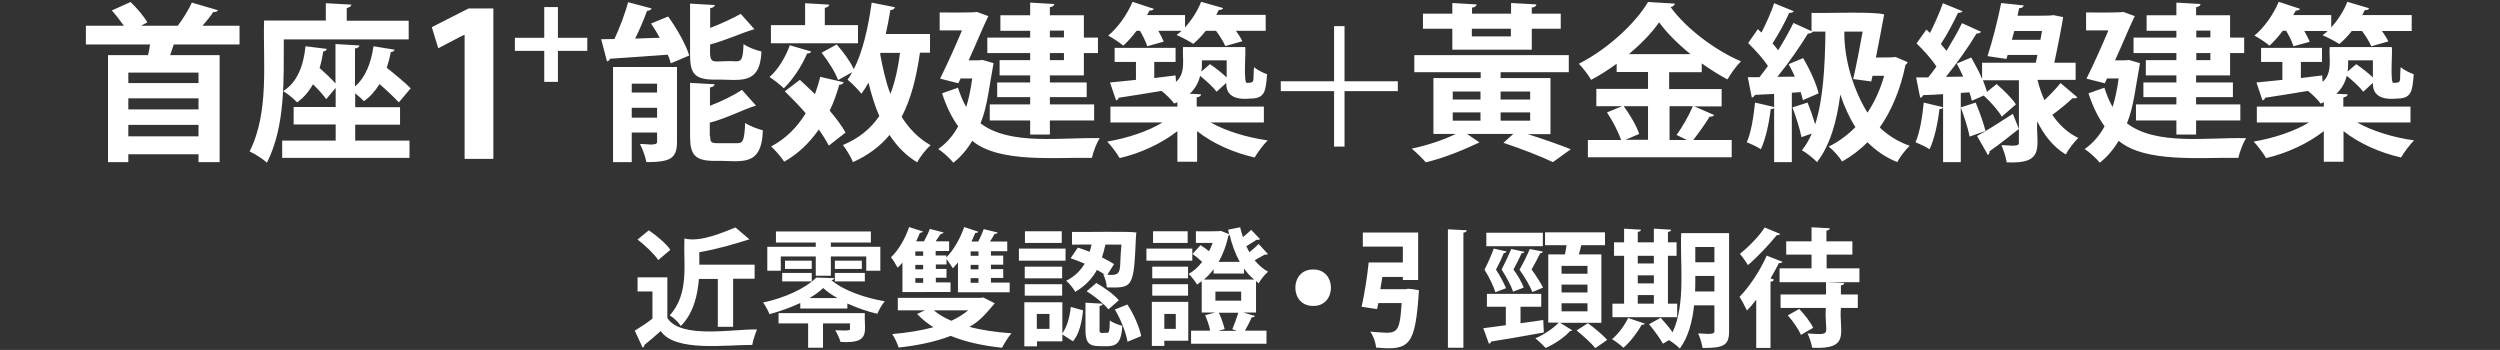 <?xml version="1.0" encoding="utf-8"?>
<!-- Generator: Adobe Illustrator 26.5.0, SVG Export Plug-In . SVG Version: 6.00 Build 0)  -->
<svg version="1.1" id="圖層_1" xmlns="http://www.w3.org/2000/svg" xmlns:xlink="http://www.w3.org/1999/xlink" x="0px" y="0px"
	 viewBox="0 0 1243 174" style="enable-background:new 0 0 1243 174;" xml:space="preserve">
<rect x="0" y="0" width="1243" height="174" fill="#333333" stroke="none"/>
<style type="text/css">
	.st0{fill:#FFFFFF;}
</style>
<path class="st0" d="M331.8,137.9v20.2c6.8,10.6,32.7,5.4,44.6,5.7c-0.8,1.8-2,5.5-2.4,7.7c-13.3-0.1-38.3,3.6-45.5-6.9
	c-2.8,2.5-5.7,5-8.1,6.9c0,0.7-0.3,1.1-0.9,1.3l-3.9-8.4c2.7-1.7,6-3.7,8.8-6v-13.5h-7.4v-7H331.8z M322.6,114.5
	c3.9,2.7,8.6,6.6,10.7,9.7l-6,5.1c-2-3-6.5-7.3-10.3-10.2L322.6,114.5z M356.9,138.7h-9.4c-0.6,7.7-2.6,17-9,23.4
	c-1-1.7-3.7-4.3-5.5-5.3c9.9-11,6.7-25.6,7.3-38.2c8.3,2,19.6-3.3,25.4-5.5l6.9,5.9c-7,2.2-15.6,4.8-24.9,6.4v6.2h27.5v7h-10.7v23.9
	h-7.6V138.7z M397.8,150.7c-4.7,2.2-10,4.1-15.2,5.5c-0.7-1.7-2.1-4.4-3.2-5.8c10.6-2.2,21.1-7,26.5-12.4l9,0.3
	c-0.2,0.5-0.7,0.9-1.5,1c6.1,5.3,17.1,8.9,26.5,10.5c-1.5,1.7-2.9,4.4-3.7,6.2c-4.6-1-10-2.9-14.9-5.1v2.5h-23.4V150.7z
	 M388.2,127.5v7.1h-6.7v-11.9h24.1v-2.1h-19.8v-5.5H433v5.5h-19.9v2.1h24.6v11.9h-7v-7.1h-17.6v9.6h-7.5v-9.6H388.2z M430,155.7
	c-0.5,8.8,3.4,15.3-12.1,14.3c-0.5-1.8-1.7-4.3-2.6-5.8c1.7-0.1,8.1,0.7,7.3-0.8c0,0,0-2.6,0-2.6h-13.4v12.1h-7.4v-12.1h-14.7v-5.1
	H430z M388.9,139.9v-4.2h14.7v4.2H388.9z M390.3,129.6h13.3v4.1h-13.3V129.6z M416.4,148.2c-2.7-1.5-5.2-3.2-7.1-5
	c-1.8,1.7-4.1,3.4-6.8,5H416.4z M415.1,129.6h13.4v4.1h-13.4V129.6z M415.1,139.9v-4.2H430v4.2H415.1z M448.7,145.4v-14.8
	c-0.8,0.9-1.6,1.8-2.4,2.5c-0.7-1.3-2.3-4-3.3-5.2c3.6-3.3,7-9.1,9-15l6.9,2.2c-0.2,0.4-0.8,0.7-1.5,0.6c-0.6,1.5-1.2,2.9-1.9,4.3
	h3.9c1.1-2,2.3-4.4,2.9-6.2l6.9,1.8c-0.3,0.4-0.8,0.7-1.5,0.7l-2.5,3.7h6.7v4.8h-6.7v2.2h5.3v1c3.6-3.6,6.9-9.4,8.9-15.1l7,2.3
	c-0.2,0.4-0.7,0.7-1.5,0.6c-0.6,1.4-1.2,2.9-1.9,4.3h3.4c1-2,2.1-4.4,2.7-6.2l6.9,1.7c-0.1,0.4-0.6,0.7-1.5,0.7
	c-0.6,1.1-1.4,2.5-2.3,3.8h8.6v4.8h-8.1v2.2h6.1v4.5h-6.1v2.2h6.1v4.4h-6.1v2.3h9.3v4.8h-25.7v-14.8c-0.8,1-1.7,2-2.5,2.9
	c-0.7-1.1-2.2-3.2-3.2-4.6v2.7h-5.3v2.2h5.3v4.4h-5.3v2.3h7.3v4.8H448.7z M488.9,147.9l5.7,2.9c-3.7,4.3-7.2,8.8-12.6,11.7
	c6.3,1.7,13.3,2.7,20.9,3.2c-1.6,1.8-3.6,5.1-4.7,7.2c-9.5-1-18.2-2.9-25.5-5.9c-7.8,3-16.7,4.8-25.9,5.8c-0.6-2-2-5-3.2-6.7
	c7.2-0.6,14.2-1.7,20.5-3.4c-3-1.9-5.8-4.1-8.1-6.6l3.9-1.8h-13.5v-6.2h41.3L488.9,147.9z M459,127.2V125h-3.9v2.2H459z M459,133.9
	v-2.2h-3.9v2.2H459z M459,140.6v-2.3h-3.9v2.3H459z M464.3,154.3c2.3,2,5.3,3.7,8.7,5.2c3.2-1.5,6-3.2,8.4-5.2H464.3z M486.5,127.2
	V125h-3.9v2.2H486.5z M486.5,133.9v-2.2h-3.9v2.2H486.5z M486.5,140.6v-2.3h-3.9v2.3H486.5z M529.8,123.6v6h-23.2v-6H529.8z
	 M528.2,150.1v15.6c2.4-3.2,3.7-8.2,4.2-13.1l6.1,1.7c-0.6,5.7-1.8,11.6-5,15.4l-5.3-3.4v3.4h-12.6v2.5h-6.3v-21.9H528.2z
	 M528.1,132.6v5.8h-18.6v-5.8H528.1z M509.5,147v-5.7h18.6v5.7H509.5z M527.9,115v5.8h-18.3V115H527.9z M521.8,163.5v-7.4h-6.3v7.4
	H521.8z M564.8,117.6c-1.1,25.6-1.4,25.6-14.5,25.3c-0.1-2-0.8-4.7-1.8-6.5l0.8,0.1c-1.1-0.8-2.5-1.5-3.9-2.3
	c-2.3,4.1-5.6,7.9-10.8,10.9c-0.9-1.7-2.9-4.2-4.5-5.5c4.4-2.2,7.2-5.2,9.2-8.5c-2.3-1-4.8-2-7-2.7l3.6-5.3c1.9,0.6,3.9,1.3,5.9,2.1
	c0.4-1.2,0.6-2.4,0.9-3.6H533v-6.3c4.1,0.2,28.6-0.4,32,0.3L564.8,117.6z M546.7,163.6c-0.4,3,2.1,1.6,3.7,1.9c1,0,1.3-0.7,1.4-6.2
	c1.3,1.1,4.3,2.2,6.2,2.7c-0.6,11-4.5,10.2-11.4,10.1c-5.7,0-6.9-2.2-6.9-8.4v-13.2l8.6,0.5c-0.1,0.6-0.5,1-1.6,1.1V163.6z
	 M551.1,153.8c-2.1-2.7-6.8-6.5-10.8-9l4.8-4.1c4,2.3,8.9,5.8,11.2,8.6L551.1,153.8z M550.6,136.6c8.2,0.7,5.6-2.3,7-15h-8
	c-0.4,2-1,4.2-1.7,6.4c2.3,1.1,4.4,2.3,6,3.3L550.6,136.6z M560.6,169.9c-0.7-4.4-3.3-11.1-6.3-16l6.2-2.5c3.3,4.8,6,11.3,6.9,15.7
	L560.6,169.9z M592.8,123.6v6H570v-6H592.8z M590.8,150.1v19.3h-11.9v2.6h-6.2v-21.9H590.8z M590.7,132.6v5.8h-17.8v-5.8H590.7z
	 M572.9,147v-5.7h17.8v5.7H572.9z M590.5,115v5.8h-17.2V115H590.5z M584.6,156.1h-5.7v7.4h5.7V156.1z M624.5,139.7v15.7h-6.3
	l5.8,1.7c-0.3,0.4-0.8,0.7-1.7,0.7c-0.8,2-2.1,4.5-3.3,6.6h10.7v6.5h-37.5v-6.5h9.5c-0.4-2.3-1.5-5.3-2.5-7.7l5-1.3h-6.7v-15.6
	c-0.8,0.6-1.5,1.1-2.3,1.7c-0.9-1.6-2.8-4-4.2-5.3c2.5-1.4,4.8-3.4,6.7-6c-1.4-1.3-3.2-2.9-4.8-3.9l4-4.4c1.3,0.8,2.9,1.9,4.2,3
	c0.7-1.3,1.3-2.7,1.8-4.1h-8.3V115c0.5,0,12.4,0.1,12.4-0.2l4.1,1.6c-0.2-0.7-0.3-1.5-0.5-2.2l6-1.2c0.4,1.7,0.8,3.3,1.4,4.9
	c1.5-1.2,3-2.6,4.1-3.6l4.4,4.6c-0.4,0.3-1.1,0.4-1.7,0.3c-1.2,0.8-3.4,2.2-5.1,3.2c0.4,1,1,2,1.5,3c1.7-1.3,3.4-2.9,4.6-4.1l4.6,5
	c-0.3,0.3-1.1,0.4-1.6,0.3c-1.2,0.7-3.2,1.8-5,2.8c1.9,2.3,4.1,4.3,6.7,5.7c-1.6,1.3-3.7,3.9-4.7,5.8L624.5,139.7z M603.4,136.1
	v-2.2c-1.5,1.9-3,3.6-4.8,5.1h25c-1.9-1.5-3.6-3.4-5.1-5.5v2.5H603.4z M617.1,145h-12.8v4.5h12.8V145z M615,164.5l-2.3-0.8
	c1-2.3,2.2-5.6,3-8.2h-9.7c1.3,2.5,2.3,5.9,2.9,8.1l-3,0.9H615z M616.4,130.2c-2.2-4-3.9-8.6-5.1-13.7c-0.2,0.4-0.4,0.6-0.6,0.9
	c-1,4.8-2.7,9.1-4.8,12.8H616.4z M699.3,143.7c1.2-0.4,5,0.4,6.2,0.6c-1.8,27.4-4.3,30.1-21.3,28.5c-0.2-2.4-1.3-5.7-2.9-7.9
	c13.2,0.9,14.5,2.7,15.6-14.2h-11.6l-0.6,3l-7.7-1.2c1.3-5.8,2.8-14.8,3.5-22h17v-7.9h-19.9v-7h27.5v23.6h-7.6v-1.5h-10.2l-1,6.1
	H699.3z M719.9,114l9.4,0.5c-0.1,0.6-0.6,1-1.7,1.2v57.2h-7.7V114z M756.1,160.7c3.7-0.5,7.5-1,11.2-1.6l0.3,6.2
	c-9.6,1.8-19.7,3.5-26.2,4.5c-0.1,0.6-0.6,1-1.1,1.1l-2.8-7.7l11.2-1.5v-9.2h-9.4v-6.4h27v6.4h-10.3V160.7z M749,125
	c-0.1,0.6-0.6,0.8-1.3,0.8c-0.8,2-2.4,5.5-3.9,8.3c2.1,3.1,4,6.8,5,9.2l-5.3,2c-0.9-3-2.9-7.2-5.4-11.2c1.8-3.5,3.6-7.7,4.6-10.5
	L749,125z M767.1,115.7v6.7h-28.1v-6.7H767.1z M752.3,145c-1-3-3.2-7.1-5.7-11c1.8-3.4,3.7-7.5,4.8-10.2l6.5,1.4
	c-0.1,0.5-0.7,0.8-1.4,0.7c-0.8,2-2.5,5.3-4,8.1c2.2,3,4.2,6.5,5.1,9L752.3,145z M767.1,125.1c-0.1,0.5-0.6,0.8-1.3,0.8
	c-1,2-2.7,5.3-4.3,8.1c2.3,3.1,4.5,6.6,5.7,9l-5.3,2.2c-1.2-3-3.6-7.2-6.4-11.1c2-3.5,4-7.6,5.1-10.3L767.1,125.1z M796.1,160.5
	h-20.4l6,3.7c-0.2,0.3-0.6,0.4-1.1,0.4c-2.4,2.9-7.7,6.5-12.1,8.4c-1.2-1.3-3.4-3.4-5.1-4.8c4.3-1.8,9.1-5.1,11.6-7.8h-5.2v-33.9
	h8.3l0.8-4.6h-10.7v-6.4H798v6.4h-11.8c-0.3,1.4-0.7,3-1.2,4.6h11.2V160.5z M776.4,132.2v3.9h12.9v-3.9H776.4z M776.4,141.5v3.9
	h12.9v-3.9H776.4z M776.4,150.8v4h12.9v-4H776.4z M793.2,173.1c-1.9-2.4-6.1-6.2-9.3-8.8l5.6-3.6c3.2,2.3,7.5,5.9,9.6,8.3
	L793.2,173.1z M817.8,160.9c-0.2,0.4-0.8,0.7-1.6,0.6c-2.1,3.9-5.6,8.4-9,11.4c-1.4-1.3-3.9-3.2-5.7-4.3c3.1-2.5,6.2-6.7,8-10.5
	L817.8,160.9z M833.9,151v6.7h-32.2V151h5.8v-23.8h-5v-6.7h5v-6.8l8.4,0.5c-0.1,0.6-0.5,0.9-1.6,1.1v5.2h8v-6.8l8.6,0.5
	c-0.1,0.6-0.5,1-1.6,1.1v5.2h4.3v6.7h-4.3V151H833.9z M822.3,127.2h-8v3.8h8V127.2z M814.3,136.9v4h8v-4H814.3z M814.3,146.7v4.3h8
	v-4.3H814.3z M859.7,115.9v48.8c0,7-2.7,8.4-13.2,8.3c-0.3-2-1.2-5.3-2.2-7.2c2.2-0.2,8.4,1.2,8.1-1.2c0,0,0-12.8,0-12.8h-10.1
	c-0.8,7.7-2.8,15.8-7.1,21.5c-1.1-1.2-3.7-3.2-5.4-4.2l-3,1.8c-1.3-2.5-4.4-6.7-6.9-9.7l5.8-3.2c1.9,2.1,4.3,4.9,5.9,7.2
	c6.7-14.1,3.6-34.4,4.3-49.3H859.7z M842.9,139.4c0,1.7,0,3.6-0.1,5.5h9.6v-7.7h-9.5V139.4z M852.4,122.8h-9.5v7.6h9.5V122.8z
	 M873.2,149c-1.5,2-3,3.7-4.6,5.4c-0.8-1.6-2.6-5.2-3.7-6.8c4.7-4.8,10.2-12.9,13.5-20.5l7.9,3.1c-0.3,0.4-0.9,0.7-1.8,0.6
	c-1.3,2.5-2.7,5.1-4.2,7.6l1.7,0.6c-0.2,0.5-0.6,1-1.7,1.1v32.9h-7.1V149z M885.1,116.3c-0.3,0.4-0.8,0.7-1.7,0.6
	c-3.5,4.4-9.4,10.7-14.3,14.9c-0.9-1.5-2.8-4.2-4-5.6c4.3-3.4,9.7-8.9,12.3-13.1L885.1,116.3z M924.5,133.4v6.9h-39.7v-6.9h15.9
	v-6.8h-12.6v-6.6h12.6v-7l9.1,0.5c-0.1,0.6-0.6,1-1.7,1.2v5.3H921v6.6h-12.8v6.8H924.5z M885.4,146.4h22.5v-6.1l9.1,0.4
	c-0.1,0.6-0.5,1-1.7,1.2v4.5h8.4v6.7h-8.4c-1.1,11.7,5.3,20.8-14.3,19.8c-0.3-2-1.3-5.1-2.3-7.1c13.1,0.8,8.3,0.8,9.1-12.7h-22.5
	V146.4z M895.4,166.5c-1.1-2.7-3.9-6.8-6.5-9.7l5.7-3.2c2.7,2.9,5.7,6.7,6.9,9.4L895.4,166.5z M652.9,134
	c-11.8-0.2-11.8,18.3,0,18.1C664.7,152.3,664.7,133.8,652.9,134z M119.1,22.1H86.4c-0.6,1.7-1.2,3.5-1.8,5.3h24.6v53.2H98.7v-3.9
	H63.8v3.9H53.7V27.4h19.9c0.4-1.8,0.8-3.5,1-5.3H42.7v-9.3h18.9c-1.8-2.5-4-5.4-6-7.6L64.9,1c3.2,3,6.6,7.1,8.4,10.1l-3.2,1.7h18.3
	c2.6-3.4,5.4-8,7-11.5l13,3.8c-0.4,0.7-1.2,0.9-2.4,0.9c-1.4,2.2-3.3,4.5-5.3,6.8h18.4V22.1z M98.7,41.3v-5.2H63.8v5.2H98.7z
	 M63.8,48.9v5.5h34.9v-5.5H63.8z M63.8,67.8h34.9v-5.7H63.8V67.8z M141.1,19.5c-0.1,19.2,1,43-8.4,61.4c-1.8-1.8-6.3-4.6-8.6-5.6
	c9.9-19.6,6.6-44.5,7.2-65.1H162V1.6l12.7,0.7c-0.1,0.8-0.7,1.3-2.3,1.7v6.3h30.8v9.3H141.1z M176.6,61.9v8h27v8.6h-63.3v-8.6h26.6
	v-8H146v-8.7h20.9v-9.5l-4.7,5.6c-1.4-2-3.9-4.8-6.6-7.4c-2,3.6-4.6,6.7-7.9,9c-1.5-1.7-4.8-4.4-6.9-5.6
	c6.9-4.3,10.1-12.4,11.1-22.3l10.6,1.3c-0.2,0.7-0.8,1.2-1.8,1.3c-0.4,2.8-1,5.6-1.8,8.2c2.8,2.5,5.9,5.4,7.9,7.7V21.9l11.9,0.7
	c-0.1,0.8-0.7,1.3-2.2,1.5V43c5.2-4.5,8-11.6,9.2-20l10.5,1.7c-0.2,0.7-0.8,1.1-1.9,1.2c-0.5,2.7-1.2,5.3-2,7.8
	c4.3,3.4,9.2,7.5,11.9,10.2l-5.9,7c-2.2-2.4-5.9-5.9-9.6-9.1c-2.1,3.4-4.7,6.4-7.8,8.5c-0.9-1.1-2.7-2.6-4.3-3.9v6.9h22.3v8.7H176.6
	z M231,79V17.3c-0.2-0.2-12.9,6.7-13.1,6.7l-3.2-10.5L233,4.2h12.3V79H231z M270.6,3.5h6.8v15.3H292v6.5h-14.6v15.4h-6.8V25.3H256
	v-6.5h14.6V3.5z M324,4.2c-0.3,0.7-1.1,1.1-2.3,1.2c-1.5,4.2-3.7,9.3-5.9,13.8c3.9-0.2,8-0.3,12.2-0.4c-1.3-2.5-2.8-4.9-4.3-7.1
	l8.5-3.5c4.3,5.9,8.8,13.9,10.5,19.4l-9.2,3.9c-0.3-1.3-0.8-2.8-1.5-4.3c-10.7,0.8-21.5,1.5-28.7,2c-0.2,0.8-0.8,1.2-1.5,1.3
	l-2.9-11c1.9,0,4.2-0.1,6.6-0.1c2.6-5.6,5.3-12.7,6.8-18.3L324,4.2z M336.6,33.3v37.3c0,8.3-3.5,10-15.2,10c-0.5-2.7-1.9-6.5-3.2-9
	c2.3-0.2,8.8,1.3,8.5-1.2c0,0,0-4.5,0-4.5h-12.6v14.7h-9.3V33.3H336.6z M326.7,41.6h-12.6v4.4h12.6V41.6z M314.1,58.5h12.6v-4.9
	h-12.6V58.5z M366,30.5c2.8,0,3.4-1.3,3.7-8.6c2,1.5,6.1,3.1,8.9,3.7c-0.7,17.7-11.7,13.6-23.2,14c-9.9,0-12.3-2.9-12.3-12.2V1.8
	l12.3,0.7c-0.1,0.8-0.8,1.3-2.3,1.6v9.8c5.7-2.2,11.2-4.8,15.2-7l6.8,7.6c-6.3,1.8-13.7,5.4-22,7.6C352.6,33.8,353.9,29.7,366,30.5z
	 M353.1,67.8c0,3,0.6,3.4,3.9,3.4h9.6c2.9,0,3.5-1.6,3.9-10.1c2.1,1.5,6.1,3,8.8,3.7c-0.6,19.1-11.4,14.8-23.8,15.2
	c-9.9,0-12.4-2.9-12.4-12.2V41.2l12.2,0.7c-0.1,0.8-0.7,1.3-2.3,1.6v9.1c6-2.3,11.8-5.2,15.9-7.9l7,7.8c-6.7,2-14.2,6.2-23,8.5V67.8
	z M403.3,25.6c-0.3,0.7-0.9,1-2,1c-2.6,6.1-7,12.9-11.6,17.3c-1.7-1.7-5-4.3-7.1-5.6c4.2-3.6,8-9.9,10.1-15.8L403.3,25.6z
	 M426.6,12.5v9h-43.3v-9h17V1.6l12,0.7c-0.1,0.8-0.7,1.3-2.2,1.6v8.6H426.6z M419.5,40.9c-0.3,0.8-1,1.2-2.2,1.2
	c-1.3,4.5-2.8,8.9-4.8,12.9c3.3,3.9,6.1,7.6,7.9,10.9l-8.3,6.5c-1.2-2.3-2.9-5.1-5-8c-4.6,6.6-10.3,12.1-17.2,16
	c-1.3-2.1-4.5-5.8-6.5-7.6c7.1-3.7,12.9-9.4,17.2-16.5c-3.4-3.9-7-7.6-10.4-10.9l7.5-5.7c2.4,2.2,4.9,4.6,7.5,7.1
	c1-2.8,1.9-5.6,2.6-8.6L419.5,40.9z M462.4,26.2h-5c-1.8,12.6-4.5,23.1-9.1,31.9c3.7,5.9,8.5,10.8,14.4,14.1
	c-2.2,1.9-5.3,5.8-6.7,8.5c-5.6-3.4-10.1-8-13.7-13.6c-4.7,5.6-10.6,10.1-18.2,13.5c-0.9-2.3-3.4-6.5-5-8.5
	c7.9-3.3,13.7-8,18.1-14.4c-2.2-5-3.9-10.6-5.4-16.6c-1.1,2-2.3,3.9-3.5,5.5c-1.5-1.9-4.8-5.3-6.9-7c0.8-1.1,1.6-2.3,2.3-3.7l-7,3.9
	c-1.3-3.7-4.9-9.4-8.2-13.6l7.5-4.1c3.3,3.7,6.8,8.5,8.5,12.3c4.4-8.5,7.2-20.8,8.9-33.1l11.6,2.3C444.6,4.5,444,5,442.7,5
	c-0.7,4-1.4,8-2.3,11.9h22V26.2z M437.9,26.2l-0.3,0.6c1.3,7.1,2.8,13.8,5.1,19.9c2.3-5.9,3.8-12.7,4.8-20.4H437.9z M488.5,29.8
	l5.5,1.6c-2.1,11-3.1,22-6.5,29.9c14.6,11.2,40.2,6.9,59.3,7.4c-1.6,2.3-3.3,7-3.9,9.8c-17.9-0.4-46.2,2.7-59.5-8.5
	c-2.6,4.4-5.8,8.1-9.4,10.9c-1.5-2-5.4-5.5-7.5-6.8c4-2.8,7.3-6.5,9.9-11.3c-3.1-4.3-5.8-9.6-8-16.4l7.9-2.8
	c1.2,3.7,2.5,6.9,4.1,9.6c1.3-4.2,2.3-9,3-14.2h-5.8l-1.1,2.4l-9.1-2.3c3.7-7.4,7.8-16.6,10.9-24h-11.1V6.2c1.1,0,17.9,0.2,18.4-0.3
	c0,0,5.8,2.1,5.8,2.1c-3,6.2-5.9,13.5-9.8,22C483,30,487.4,30.1,488.5,29.8z M512.2,18.7v-3.4h-14.8V7.6h14.8V1.3l12,0.7
	c-0.1,0.8-0.7,1.3-2.2,1.6v4h16.9v11.1h7v7.7h-7v11.1H522V41h18.3v7.3H522v3.6h22v8h-22v7h-9.8v-7h-20.1v-8h20.1v-3.6h-16.4V41h16.4
	v-3.5H497v-7.6h15.2v-3.5h-21.3v-7.7H512.2z M529,15.2h-7v3.4h7V15.2z M529,29.9v-3.5h-7v3.5H529z M628.7,60.9H602
	c7.3,4.2,18.1,7.5,28.3,8.9c-2.2,2.1-5,6-6.5,8.5c-10.2-2.3-20.8-6.9-28.6-13.1v15.2h-9.8V65.2c-7.8,6.1-18.3,11-28.7,13.4
	c-1.4-2.4-4.2-6.2-6.2-8.2c10-1.7,20.3-5.1,27.5-9.5h-25.9V53h33.3v-2.2c-0.5,0.3-1,0.4-1.6,0.7c-1.1-1.7-4.4-4.9-6.3-6.3
	c-8,1.3-15.8,2.6-21.3,3.4c-0.1,0.7-0.6,1.1-1.3,1.3l-3-8.9c3.5-0.3,8-0.8,12.9-1.3v-8.9h-10.6v-7h30.3v7h-10.6v8l10.6-1.3l0.2,3.2
	c5.1-4.4,3.1-11.7,3.5-17.3h30.9c0.5,1.2-1.1,18.9,1,17.8c4.3,0,2.7-1.1,3.4-7.8c1.5,1.3,4.4,2.8,6.5,3.5
	c-0.7,8.3-0.9,12.1-8.4,12.1c-8.1,0.8-12.1-1.9-11.9-7.8l-4.8,4.4c-1.7-2.3-5.1-5.4-8.2-7.9c-0.8,3.2-2.3,6.3-5.2,8.9l5.7,0.3
	c-0.1,0.8-0.8,1.3-2.2,1.5V53h33.4V60.9z M570.4,23c-0.6-2.1-2.1-5.1-3.6-7.7h-1.7c-2.1,2.8-4.4,5.4-6.6,7.4c-1.9-1.6-5.4-3.9-7.5-5
	c4.8-3.9,9.5-10.6,12.1-16.8l10.6,3.5c-0.4,0.7-1.2,0.9-2.1,0.8l-1.3,2.3h18.9v6.1c3.4-3.7,6.3-8.3,8-12.7L608.1,4
	c-0.3,0.8-1.1,1-2.1,0.9l-1.3,2.5h24.6v7.9h-14.8c1.3,1.8,2.5,3.7,3.2,5.2l-8.5,2.4c-0.8-2-2.7-5-4.6-7.6h-5.1
	c-1.9,2.5-4.1,4.7-6.2,6.5c-2.1-1.4-5.8-3.3-8.3-4.4c0.8-0.6,1.7-1.3,2.5-2.1h-11.6c1.1,1.9,2.1,3.9,2.7,5.4L570.4,23z M609.9,30
	h-12.3c0,3.2,0,3.9-0.3,5.6l4.3-3.7c2.8,1.9,6,4.4,8.3,6.6V30z M663.3,13h5.2v27.4H695v4.9h-26.5v27.6h-5.2V45.3h-26.5v-4.9h26.5V13
	z M770.9,66.7h-11.3c8,2.5,16.1,5.4,21.4,7.5l-8.9,6.4c-5.6-2.7-15.3-6.5-24.6-9.6l4.9-4.4h-23l6.2,4.2c-6.8,3.2-17.2,7.7-26.7,9.9
	c-1.6-1.9-4.8-5-7-6.8c7.3-1.5,16.1-4.4,21.9-7.3h-11.1V38.8h23.5v-2.9h-33v-8.5H780v8.5h-33.9v2.9h24.8V66.7z M722.1,24.7V14.3
	h-14.6V6.8h14.6V1.5l12.1,0.7c-0.1,0.8-0.8,1.4-2.3,1.6v3h19.4V1.5l12.6,0.7c-0.1,0.8-0.8,1.4-2.3,1.6v3h14.4v7.5h-14.4v10.4H722.1z
	 M722.3,45.5v4h13.8v-4H722.3z M722.3,55.9V60h13.8v-4.1H722.3z M751.2,14.3h-19.4v3.8h19.4V14.3z M760.8,45.5h-14.7v4h14.7V45.5z
	 M760.8,60v-4.1h-14.7V60H760.8z M842.2,52.8l10.1,4.4c-0.4,0.6-1.3,0.9-2.3,0.8c-2,3.4-5.4,8.1-8.1,11.6H861v8.6h-71.5v-8.6H806
	c-1.3-3.9-4.2-9.5-7-13.7l7.5-3.1h-12.8v-8.6h25.7v-8.4h-15.6v-4.1c-4,2.9-8.3,5.7-12.7,8c-1.3-2.3-4.1-6-6.1-8
	c14.4-7.3,28.2-20.2,34.4-30.7l13.4,0.8c-0.3,0.8-1,1.6-2.2,1.7c8,11,22.4,21.6,35,27c-2.5,2.5-4.9,5.9-6.7,9c-4.3-2.3-8.6-5-12.8-8
	v4.4h-16.2v8.4h26.1v8.6H842.2z M819.4,52.8h-12.1c3.2,4.3,6.5,10,7.7,13.8l-6.8,2.9h11.2V52.8z M840.5,26.9
	c-6.3-5.1-11.8-10.6-15.6-15.8c-3.5,5.1-8.8,10.6-15,15.8H840.5z M833.6,67.1c2.8-3.8,6.2-9.8,8.1-14.3h-11.6v16.8h8.6L833.6,67.1z
	 M942.4,28.3l6.1,2.6c-0.2,0.6-0.7,1.1-1.1,1.4c-2.5,12.3-7,22.8-12.8,31.1c4.1,3.9,9,7,14.9,9.1c-2,1.8-4.9,5.6-6.2,8.1
	c-5.9-2.4-10.7-5.8-14.8-9.9c-3.8,3.9-8,7-12.6,9.6c-1.3-2.2-4.6-5.9-6.7-7.4c4.9-2.4,9.4-5.7,13.3-9.7C919.5,58.5,917,53,915,47
	c-1.8,13.9-5.3,25.6-11.6,33.6c-1.5-1.7-5.2-4.6-7.5-5.9c1.9-2.3,3.6-5.1,4.9-8.3l-5.1,1.8c-0.8-4-2.7-10.1-4.5-14.8l7.5-2.4
	c1.4,3.4,2.8,7.4,3.8,10.8c3.9-12,4.9-28.2,5.1-46.1h-6.6l0.2,0.1c-0.3,0.6-1.2,0.9-2.3,0.9c-3.9,6.4-9.7,14.8-15.2,21.5l8.7-0.1
	c-1-2.2-2-4.3-3.1-6.2l7.2-3c3.3,5.5,6.6,12.7,7.7,17.5l-7.8,3.4c-0.3-1.2-0.6-2.6-1.1-4l-4.4,0.3v34.5h-8.8V53.7
	c-0.4,0.4-0.9,0.6-1.7,0.5c-0.8,6.9-2.5,14.9-4.9,20c-1.8-1.2-5-2.7-7-3.5c2.1-4.6,3.4-12.6,4.1-19.7l9.5,2.2v-6.5
	c-3.6,0.2-7,0.3-9.6,0.5c-0.3,0.8-0.9,1.2-1.5,1.3l-2-10.1h5.8c1.4-1.8,2.8-3.6,4.2-5.6c-2.4-3.7-6.4-8-9.8-11.4l4.8-6.9l1.8,1.7
	c2.4-4.7,4.9-10.2,6.3-14.6l9.8,4c-0.3,0.5-1.1,0.8-2.3,0.8c-2,4.5-5.4,10.7-8.3,15.2c1,1.1,2,2.3,2.8,3.4c2.9-4.7,5.6-9.5,7.6-13.6
	l9,4.1V6.4c5.3,0.3,31.6-0.8,36.1,0.8c-1.2,6.2-2.4,13.1-4.1,21.4C934.1,28.5,941.5,28.7,942.4,28.3z M921.4,39.3
	c1.7-7.3,3.4-16.3,4.7-23.6H917c-0.2,14.6,5.1,30.1,11.5,40.3c3.5-5.2,6.3-11.3,8.3-18.3H931l-0.6,2.8L921.4,39.3z M1013.1,39.9
	c0.8,3.3,1.9,6.6,3.4,9.9c2.9-2.7,5.9-5.9,8-8.5l8.4,7.1c-0.4,0.5-1.7,0.6-2.4,0.4c-2.4,2.3-6.6,5.8-10.1,8.3
	c3.2,4.7,7.4,8.8,12.9,11.5c-1.9,1.8-4.9,5.7-6.2,8.2c-6.5-3.9-11-10-14.2-16.5c-0.7,11.7,4.6,21.5-15.2,20.4
	c-0.3-2.4-1.5-6-2.6-8.5c2.2-0.2,9,1.2,8.7-1.1c0,0,0-31.2,0-31.2h-17.9c0.8,2.1,1.6,4.1,2,5.8l4.8-3.9c3.4,2.9,7.7,7.1,9.6,10.1
	l-7,6.1c-1.7-3-5.6-7.4-9-10.5l-5.9,2.6c-0.3-1.3-0.7-2.7-1.2-4.2l-4.3,0.3v34.4h-8.8V53.5c-0.4,0.6-1.1,0.8-1.8,0.7
	c-0.8,6.9-2.5,14.9-4.9,20c-1.8-1.2-5-2.6-7-3.5c2.1-4.6,3.4-12.6,4.1-19.7l9.6,2.3v-6.5c-3.8,0.3-7.1,0.4-9.9,0.5
	c-0.3,0.8-0.9,1.2-1.5,1.3l-2-10.1h6c1.3-1.7,2.8-3.5,4.1-5.4c-2.4-3.7-6.4-8.2-9.9-11.5l4.9-6.9l1.8,1.7C962,11.6,964.5,6,966,1.6
	l9.8,4c-0.3,0.5-1.2,0.8-2.3,0.8c-2.1,4.6-5.5,10.9-8.5,15.5c1,1.2,2,2.3,2.8,3.4c2.9-4.8,5.7-9.6,7.7-13.8l9.5,4.3
	c-0.4,0.6-1.3,0.9-2.3,0.9c-3.9,6.5-9.7,14.8-15.2,21.5l8.6-0.1c-1-2.3-2.1-4.4-3.2-6.5l7.2-3c1.8,3.2,3.9,7,5.4,10.6v-8h26.7
	l0.8-3.9h-14.8l-0.6,2l-9.4-1.4c2.3-7,5.1-17.9,6.8-26.4l11.2,1.2c-0.2,0.8-0.8,1.3-2.3,1.4l-0.8,3.7c1.3,0,17.1,0.2,17.8-0.3
	c0,0,4.9,1,4.9,1c-0.6,4-2.6,14.4-4.4,22.7h10.6v8.5H1013.1z M982.3,51c1.9,4.5,3.9,10.2,4.9,14.1c-2.4,0.8-4.9,1.8-7.9,2.8
	c-0.7-3.9-2.7-9.9-4.4-14.5L982.3,51z M1003.8,64.1c-5.3,4.2-10.8,8.5-14.6,11.1c0.1,0.8-0.3,1.5-0.8,1.9l-5.4-9.5
	c4.4-2.4,11.2-6.7,17.8-11L1003.8,64.1z M1000.3,19.8h14.2l0.8-4.4h-13.8L1000.3,19.8z M1058.5,29.8l5.5,1.6
	c-2.1,11-3.1,22-6.5,29.9c14.6,11.2,40.2,6.9,59.3,7.4c-1.6,2.3-3.3,7-3.9,9.8c-17.9-0.4-46.2,2.7-59.5-8.5
	c-2.6,4.4-5.8,8.1-9.4,10.9c-1.5-2-5.4-5.5-7.5-6.8c4-2.8,7.3-6.5,9.9-11.3c-3.1-4.3-5.8-9.6-8-16.4l7.9-2.8
	c1.2,3.7,2.5,6.9,4.1,9.6c1.3-4.2,2.3-9,3-14.2h-5.8l-1.1,2.4l-9.1-2.3c3.7-7.4,7.8-16.6,10.9-24h-11.1V6.2c1.1,0,17.9,0.2,18.4-0.3
	c0,0,5.8,2.1,5.8,2.1c-3,6.2-5.9,13.5-9.8,22C1053,30,1057.3,30.1,1058.5,29.8z M1082.1,18.7v-3.4h-14.8V7.6h14.8V1.3l12,0.7
	c-0.1,0.8-0.7,1.3-2.2,1.6v4h16.9v11.1h7v7.7h-7v11.1h-16.9V41h18.3v7.3h-18.3v3.6h22v8h-22v7h-9.8v-7H1062v-8h20.1v-3.6h-16.4V41
	h16.4v-3.5h-15.2v-7.6h15.2v-3.5h-21.3v-7.7H1082.1z M1099,15.2h-7v3.4h7V15.2z M1099,29.9v-3.5h-7v3.5H1099z M1198.7,60.9h-26.7
	c7.3,4.2,18.1,7.5,28.3,8.9c-2.2,2.1-5,6-6.5,8.5c-10.2-2.3-20.8-6.9-28.6-13.1v15.2h-9.8V65.2c-7.8,6.1-18.3,11-28.7,13.4
	c-1.4-2.4-4.2-6.2-6.2-8.2c10-1.7,20.3-5.1,27.5-9.5h-25.9V53h33.3v-2.2c-0.5,0.3-1,0.4-1.6,0.7c-1.1-1.7-4.4-4.9-6.3-6.3
	c-8,1.3-15.8,2.6-21.3,3.4c-0.1,0.7-0.6,1.1-1.3,1.3l-3-8.9c3.5-0.3,8-0.8,12.9-1.3v-8.9h-10.6v-7h30.3v7H1144v8l10.6-1.3l0.2,3.2
	c5.1-4.4,3.1-11.7,3.5-17.3h30.9c0.5,1.2-1.1,18.9,1,17.8c4.3,0,2.7-1.1,3.4-7.8c1.5,1.3,4.4,2.8,6.5,3.5
	c-0.7,8.3-0.9,12.1-8.4,12.1c-8.1,0.8-12.1-1.9-11.9-7.8l-4.8,4.4c-1.7-2.3-5.1-5.4-8.2-7.9c-0.8,3.2-2.3,6.3-5.2,8.9l5.7,0.3
	c-0.1,0.8-0.8,1.3-2.2,1.5V53h33.4V60.9z M1140.3,23c-0.6-2.1-2.1-5.1-3.6-7.7h-1.7c-2.1,2.8-4.4,5.4-6.6,7.4
	c-1.9-1.6-5.4-3.9-7.5-5c4.8-3.9,9.5-10.6,12.1-16.8l10.6,3.5c-0.4,0.7-1.2,0.9-2.1,0.8l-1.3,2.3h18.9v6.1c3.4-3.7,6.3-8.3,8-12.7
	l10.8,3.2c-0.3,0.8-1.1,1-2.1,0.9l-1.3,2.5h24.6v7.9h-14.8c1.3,1.8,2.5,3.7,3.2,5.2l-8.5,2.4c-0.8-2-2.7-5-4.6-7.6h-5.1
	c-1.9,2.5-4.1,4.7-6.2,6.5c-2.1-1.4-5.8-3.3-8.3-4.4c0.8-0.6,1.7-1.3,2.5-2.1h-11.6c1.1,1.9,2.1,3.9,2.7,5.4L1140.3,23z M1179.8,30
	h-12.3c0,3.2,0,3.9-0.3,5.6l4.3-3.7c2.8,1.9,6,4.4,8.3,6.6V30z"/>
</svg>
